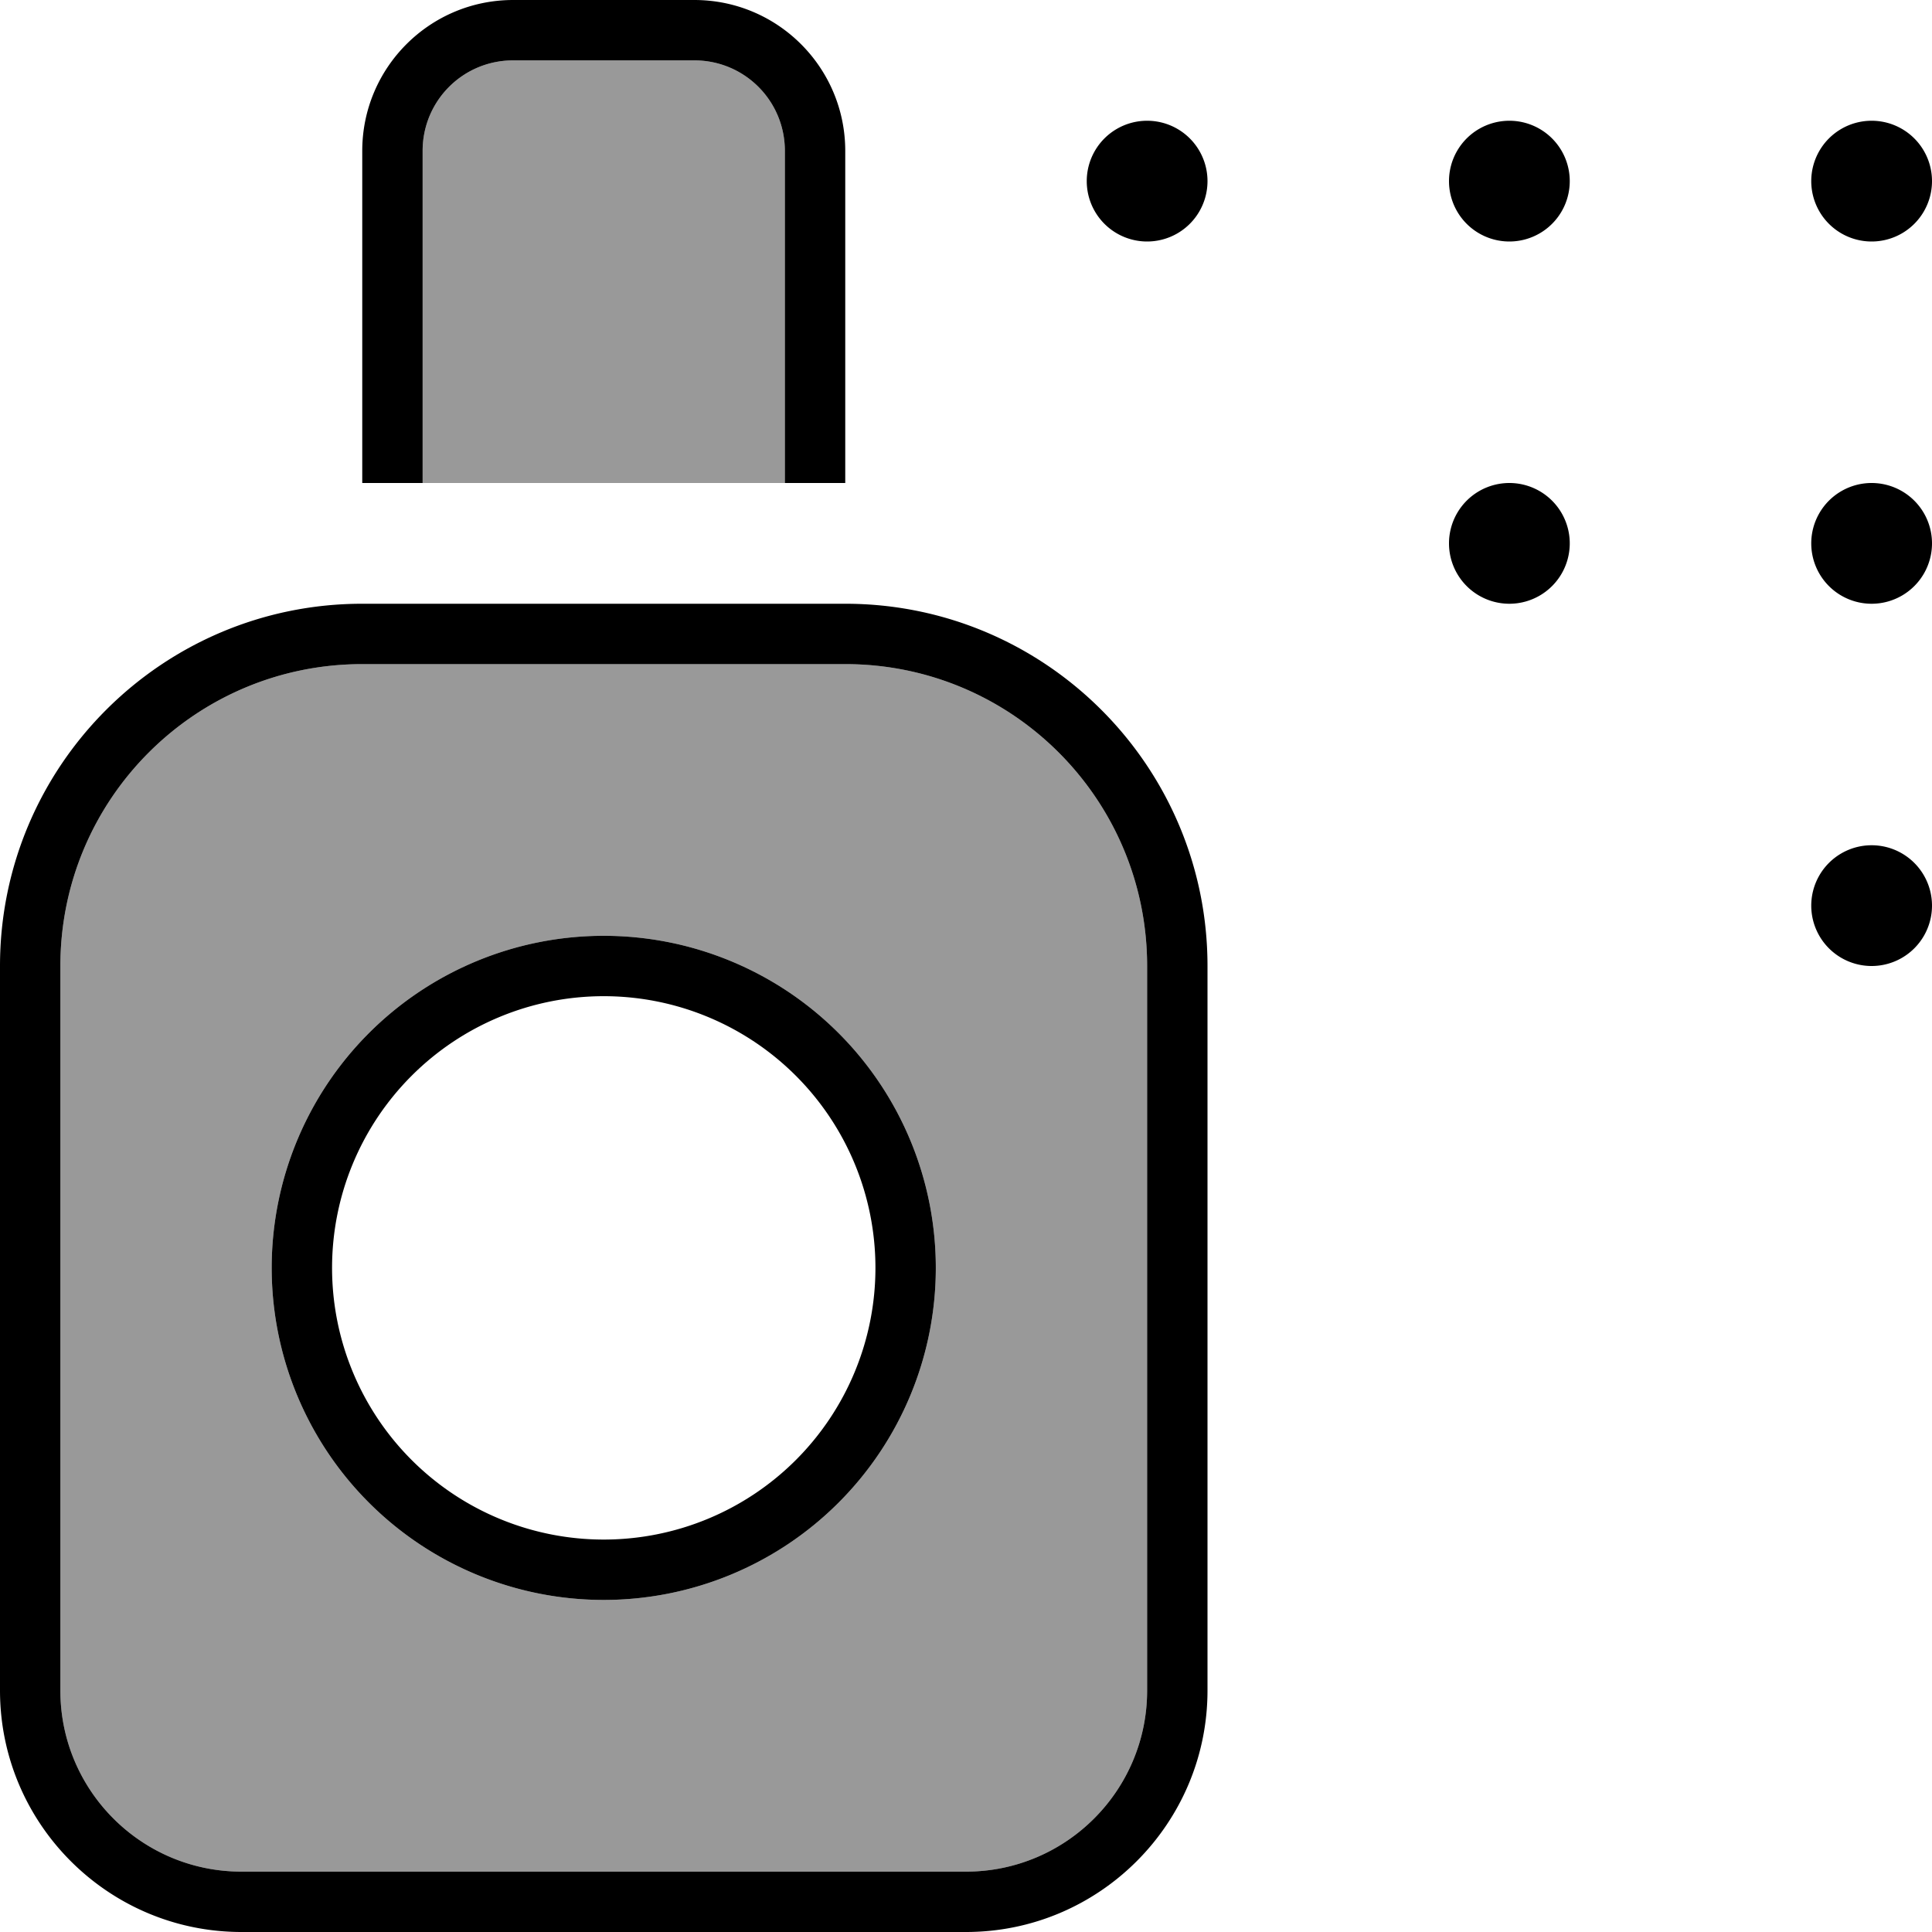 <svg xmlns="http://www.w3.org/2000/svg" viewBox="0 0 512 512"><!--! Font Awesome Pro 6.7.1 by @fontawesome - https://fontawesome.com License - https://fontawesome.com/license (Commercial License) Copyright 2024 Fonticons, Inc. --><defs><style>.fa-secondary{opacity:.4}</style></defs><path class="fa-secondary" d="M16 256l0 192c0 26.5 21.5 48 48 48l192 0c26.5 0 48-21.5 48-48l0-192c0-44.2-35.8-80-80-80L96 176c-44.2 0-80 35.8-80 80zm232 80A88 88 0 1 1 72 336a88 88 0 1 1 176 0zM112 40l0 80 0 8 96 0 0-8 0-80c0-13.3-10.7-24-24-24l-48 0c-13.3 0-24 10.7-24 24z"/><path class="fa-primary" d="M96 40l0 80 0 8 16 0 0-8 0-80c0-13.3 10.7-24 24-24l48 0c13.3 0 24 10.7 24 24l0 80 0 8 16 0 0-8 0-80c0-22.1-17.9-40-40-40L136 0C113.9 0 96 17.9 96 40zM224 176c44.2 0 80 35.8 80 80l0 192c0 26.5-21.5 48-48 48L64 496c-26.5 0-48-21.5-48-48l0-192c0-44.2 35.8-80 80-80l128 0zM96 160c-53 0-96 43-96 96L0 448c0 35.3 28.7 64 64 64l192 0c35.3 0 64-28.7 64-64l0-192c0-53-43-96-96-96L96 160zM232 336A72 72 0 1 1 88 336a72 72 0 1 1 144 0zm-72-88a88 88 0 1 0 0 176 88 88 0 1 0 0-176zM320 48a16 16 0 1 0 -32 0 16 16 0 1 0 32 0zm80 16a16 16 0 1 0 0-32 16 16 0 1 0 0 32zM512 48a16 16 0 1 0 -32 0 16 16 0 1 0 32 0zM496 160a16 16 0 1 0 0-32 16 16 0 1 0 0 32zm16 80a16 16 0 1 0 -32 0 16 16 0 1 0 32 0zM400 160a16 16 0 1 0 0-32 16 16 0 1 0 0 32z"/></svg>